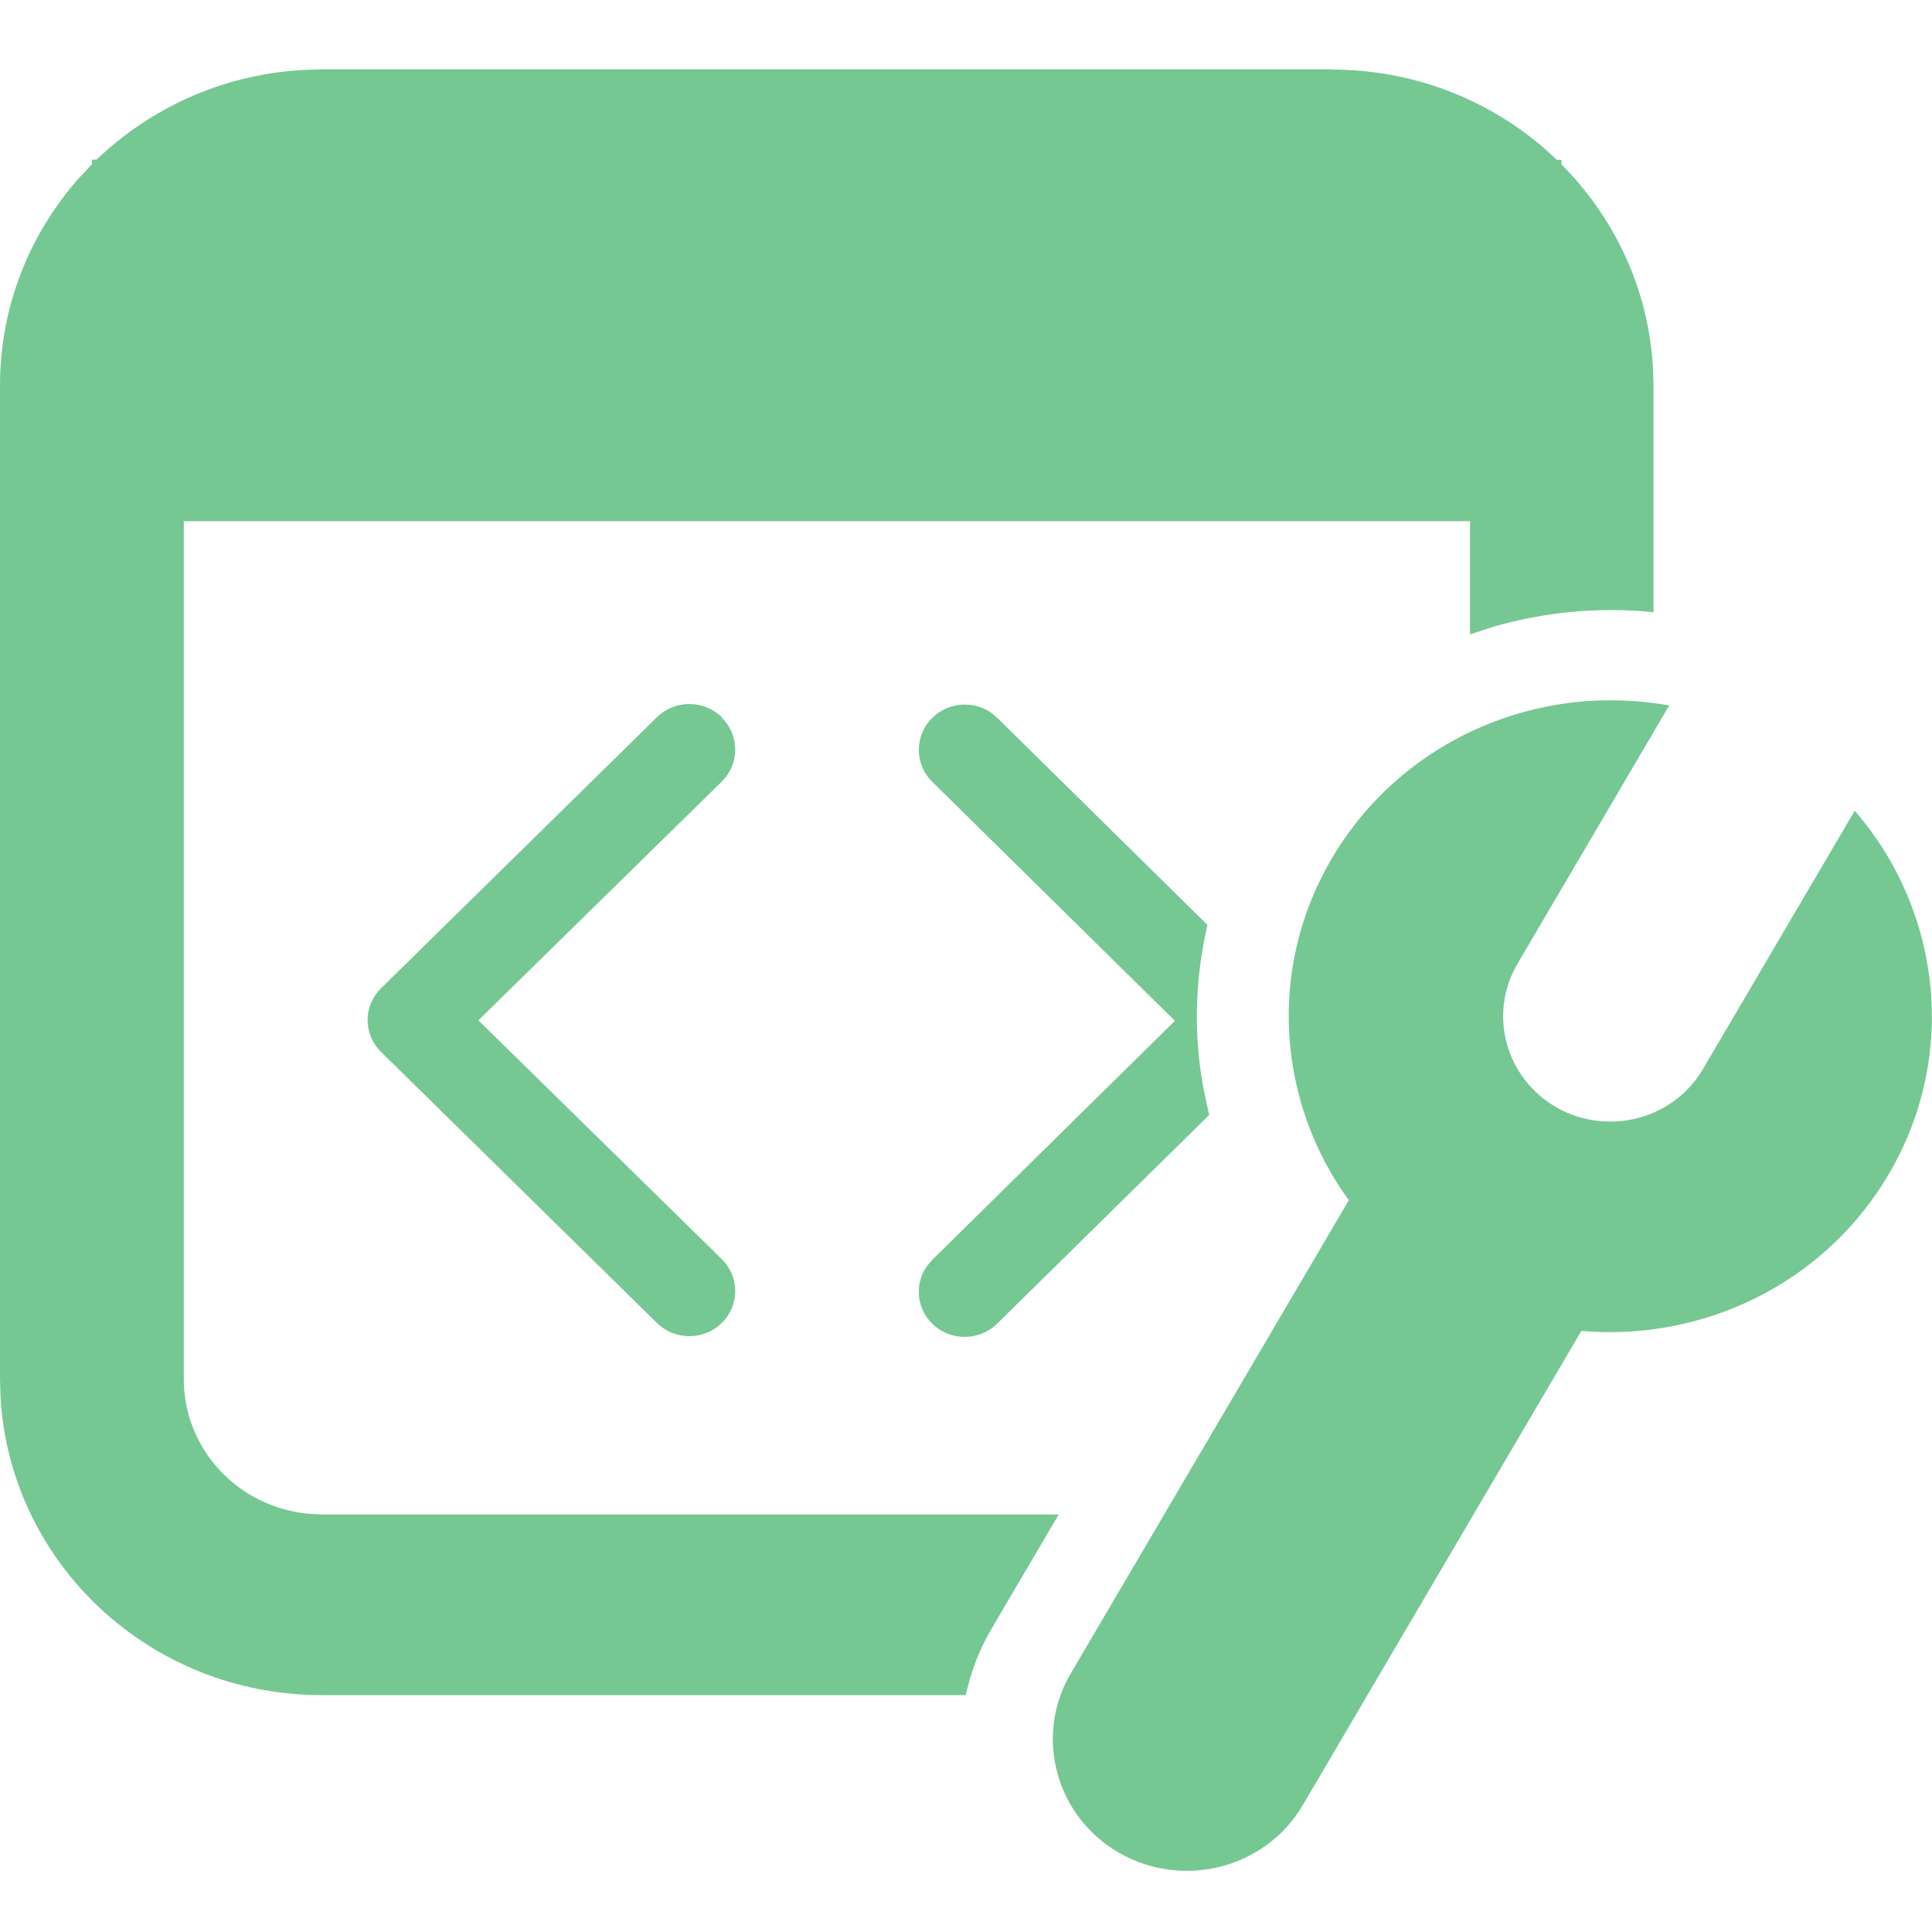 <?xml version="1.0" encoding="UTF-8"?>
<svg id="Layer_1" xmlns="http://www.w3.org/2000/svg" version="1.1" viewBox="0 0 800 800">
  <!-- Generator: Adobe Illustrator 29.1.0, SVG Export Plug-In . SVG Version: 2.1.0 Build 142)  -->
  <defs>
    <style>
      .st0 {
        fill: #76c893;
      }
    </style>
  </defs>
  <g id="_xD83D__xDD0D_-System-Icons">
    <g id="ic_fluent_window_dev_tools_24_filled">
      <path id="Shape" class="st0" d="M679.2,290.5c4,.4,8,.9,12,1.6l-62.8,106.9c-12.3,20.9-5,47.5,16.2,59.6,21.2,12,48.4,4.9,60.6-16l62.8-106.9c35.6,41,43.1,101.2,14.1,150.5-26.8,45.6-77.2,69.3-127.3,64.9l-115.3,196.3c-15.3,26.1-49.2,35-75.8,20-23.6-13.4-33.4-41.3-24.5-65.7,1.1-3,2.5-6,4.2-8.8l115.1-195.9c-29.4-40.5-34-95.7-7-141.6,22.5-38.2,61.6-61.1,103.2-64.9,8.1-.7,16.3-.7,24.5,0ZM551.5,28.8c33.5,0,64.1,12.2,87.5,32.2l5.7,5.2h1.9v1.9c21.7,21.8,35.8,51,37.8,83.4l.3,8.2v93.8c-22.6-2.3-45.4-.1-66.9,6.2l-9.1,3v-46.9H76.1v355.2c0,29.2,22.6,53.1,51.6,55.8l5.5.3h305.2l-27.8,47.3c-3.9,6.6-6.8,13.5-8.9,20.5l-1.8,7H133.1c-71.1,0-129.1-54.7-132.9-123.7l-.2-7.2V159.6c0-32.9,12.4-63,32.8-86l5.3-5.6v-1.9h1.9c22.2-21.3,51.9-35.1,84.9-37.1l8.3-.3h418.4ZM386.1,297.2c6.6-6.5,16.9-7.2,24.3-2.1l2.6,2.2,87,85.7c-5.4,23-5.8,46.5-1.4,69.1l2.1,9.6-87.8,86.4c-7.4,7.3-19.5,7.3-26.9,0-6.6-6.5-7.3-16.6-2.2-23.8l2.2-2.6,100.5-99-100.5-99c-7.4-7.3-7.4-19.1,0-26.4ZM298.9,297.2c7.4,7.3,7.4,19.1,0,26.4l-100.8,98.9,100.8,98.9c7.4,7.3,7.4,19.1,0,26.4-7.4,7.3-19.5,7.3-26.9,0l-114.2-112.2c-3.6-3.5-5.6-8.3-5.6-13.2s2-9.7,5.6-13.2l114.2-112.2c7.4-7.3,19.5-7.3,26.9,0Z"/>
    </g>
  </g>
</svg>
